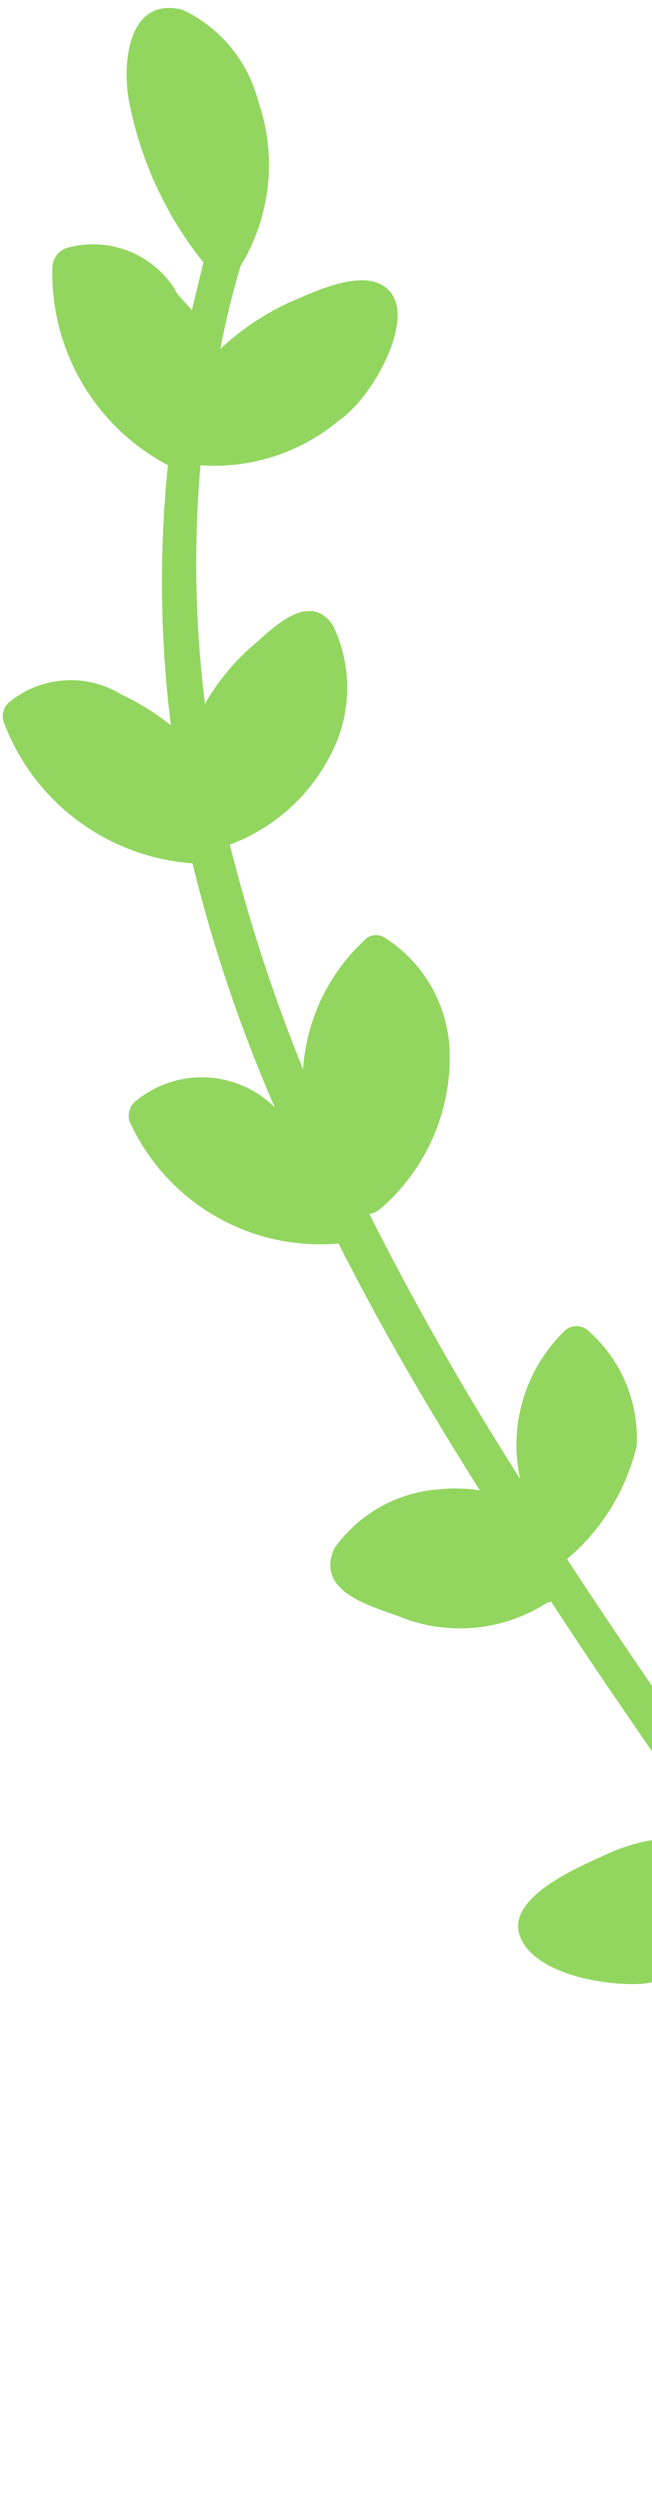 <svg width="47" height="180" viewBox="0 0 47 180" fill="none" xmlns="http://www.w3.org/2000/svg">
<path fill-rule="evenodd" clip-rule="evenodd" d="M79.697 179.046C76.811 172.797 73.559 166.724 69.956 160.86C69.876 161.128 69.705 161.36 69.471 161.515V161.515C68.023 162.665 66.328 163.464 64.518 163.847C62.709 164.231 60.835 164.189 59.045 163.725C56.897 163.105 52.499 161.074 52.412 158.313C52.325 155.551 57.839 154.624 59.961 154.272C61.986 153.925 64.062 154.017 66.048 154.543C62.435 148.935 58.602 143.344 54.741 137.688L54.354 137.848C53.449 139.179 52.281 140.31 50.923 141.173C49.564 142.036 48.044 142.612 46.454 142.866C44.058 143.105 38.665 142.319 37.514 139.546C36.362 136.772 41.497 134.566 43.47 133.671C45.924 132.478 48.686 132.071 51.38 132.505C47.348 126.617 43.477 121.117 39.719 115.343L39.332 115.503C37.754 116.498 35.959 117.096 34.101 117.249C32.242 117.402 30.374 117.104 28.655 116.382C26.518 115.605 22.769 114.59 24.079 111.552C24.946 110.316 26.078 109.29 27.393 108.548C28.707 107.806 30.171 107.367 31.677 107.264C32.645 107.166 33.622 107.192 34.583 107.343C30.81 101.348 27.428 95.569 24.406 89.565C21.281 89.841 18.148 89.137 15.442 87.55C12.737 85.962 10.594 83.571 9.311 80.709C9.262 80.489 9.264 80.261 9.318 80.042C9.371 79.823 9.474 79.619 9.619 79.447C11.041 78.2 12.883 77.539 14.773 77.596C16.663 77.653 18.462 78.425 19.805 79.755C17.331 74.077 15.347 68.198 13.872 62.182V62.182C10.859 61.967 7.971 60.888 5.556 59.075C3.14 57.262 1.298 54.791 0.251 51.958C0.179 51.712 0.18 51.452 0.252 51.207C0.325 50.962 0.467 50.744 0.661 50.578C1.784 49.655 3.166 49.105 4.615 49.005C6.065 48.905 7.509 49.259 8.748 50.018C10.022 50.615 11.22 51.362 12.318 52.242C11.539 46.024 11.467 39.738 12.103 33.504C9.526 32.143 7.381 30.089 5.909 27.573C4.438 25.058 3.698 22.182 3.774 19.269C3.782 18.961 3.883 18.664 4.062 18.414C4.242 18.164 4.492 17.974 4.781 17.868C6.217 17.455 7.748 17.513 9.148 18.034C10.549 18.555 11.745 19.511 12.562 20.763C12.803 21.343 13.457 21.828 13.827 22.354L14.665 18.907C11.947 15.51 10.101 11.5 9.288 7.227C8.813 4.626 9.191 -0.294 13.16 0.705C14.497 1.334 15.679 2.25 16.622 3.387C17.564 4.525 18.245 5.856 18.615 7.287C19.293 9.237 19.53 11.312 19.31 13.365C19.089 15.417 18.417 17.396 17.34 19.157C16.754 21.122 16.268 23.115 15.886 25.129C17.368 23.739 19.067 22.6 20.915 21.756C22.657 21.034 26.651 18.997 28.223 21.143C29.794 23.288 26.815 28.683 24.448 30.27C21.665 32.611 18.078 33.774 14.451 33.513C13.955 39.235 14.064 44.993 14.775 50.692C15.733 49.016 16.984 47.524 18.467 46.287C20.006 44.892 22.416 42.682 24.003 45.047C24.704 46.5 25.055 48.097 25.029 49.709C25.002 51.322 24.598 52.906 23.85 54.335C22.325 57.34 19.724 59.661 16.566 60.837C17.949 66.346 19.713 71.753 21.845 77.018C22.087 73.379 23.742 69.978 26.458 67.543C26.649 67.419 26.872 67.353 27.1 67.352C27.327 67.352 27.55 67.416 27.742 67.539C29.203 68.471 30.4 69.762 31.219 71.288C32.038 72.815 32.451 74.526 32.42 76.258C32.406 78.331 31.945 80.377 31.066 82.255C30.188 84.134 28.915 85.8 27.332 87.141C27.125 87.297 26.881 87.399 26.623 87.435C29.92 93.975 33.547 100.343 37.491 106.514C37.078 104.623 37.151 102.657 37.703 100.802C38.255 98.946 39.269 97.261 40.65 95.903C40.767 95.781 40.908 95.683 41.064 95.617C41.221 95.55 41.389 95.516 41.558 95.517C41.728 95.517 41.896 95.551 42.052 95.618C42.208 95.685 42.348 95.783 42.466 95.906C43.622 96.934 44.532 98.211 45.125 99.641C45.718 101.07 45.981 102.616 45.892 104.161C45.131 107.338 43.372 110.188 40.873 112.293C44.379 117.642 48.041 123.003 51.741 128.272C51.671 126.517 51.953 124.766 52.568 123.121C53.184 121.477 54.122 119.971 55.327 118.693C55.533 118.493 55.799 118.365 56.084 118.329C56.368 118.293 56.657 118.35 56.907 118.491C57.966 119.349 58.837 120.415 59.468 121.622C60.1 122.829 60.477 124.153 60.577 125.512C60.669 127.218 60.378 128.923 59.725 130.503C59.072 132.082 58.074 133.495 56.803 134.639L56.416 134.8C60.765 141.085 65.086 147.306 69.031 153.531C69.094 151.345 69.694 149.207 70.778 147.307C71.862 145.407 73.397 143.802 75.247 142.635C75.491 142.476 75.782 142.407 76.071 142.438C76.36 142.47 76.629 142.601 76.832 142.809C77.709 144.01 78.314 145.387 78.606 146.846C78.898 148.304 78.87 149.809 78.523 151.255C77.531 154.343 75.372 156.922 72.506 158.441L72.183 158.574C75.971 164.633 79.387 170.916 82.413 177.389C83.055 178.937 80.867 180.224 80.186 178.767L79.697 179.046Z" fill="#92D660"/>
</svg>
